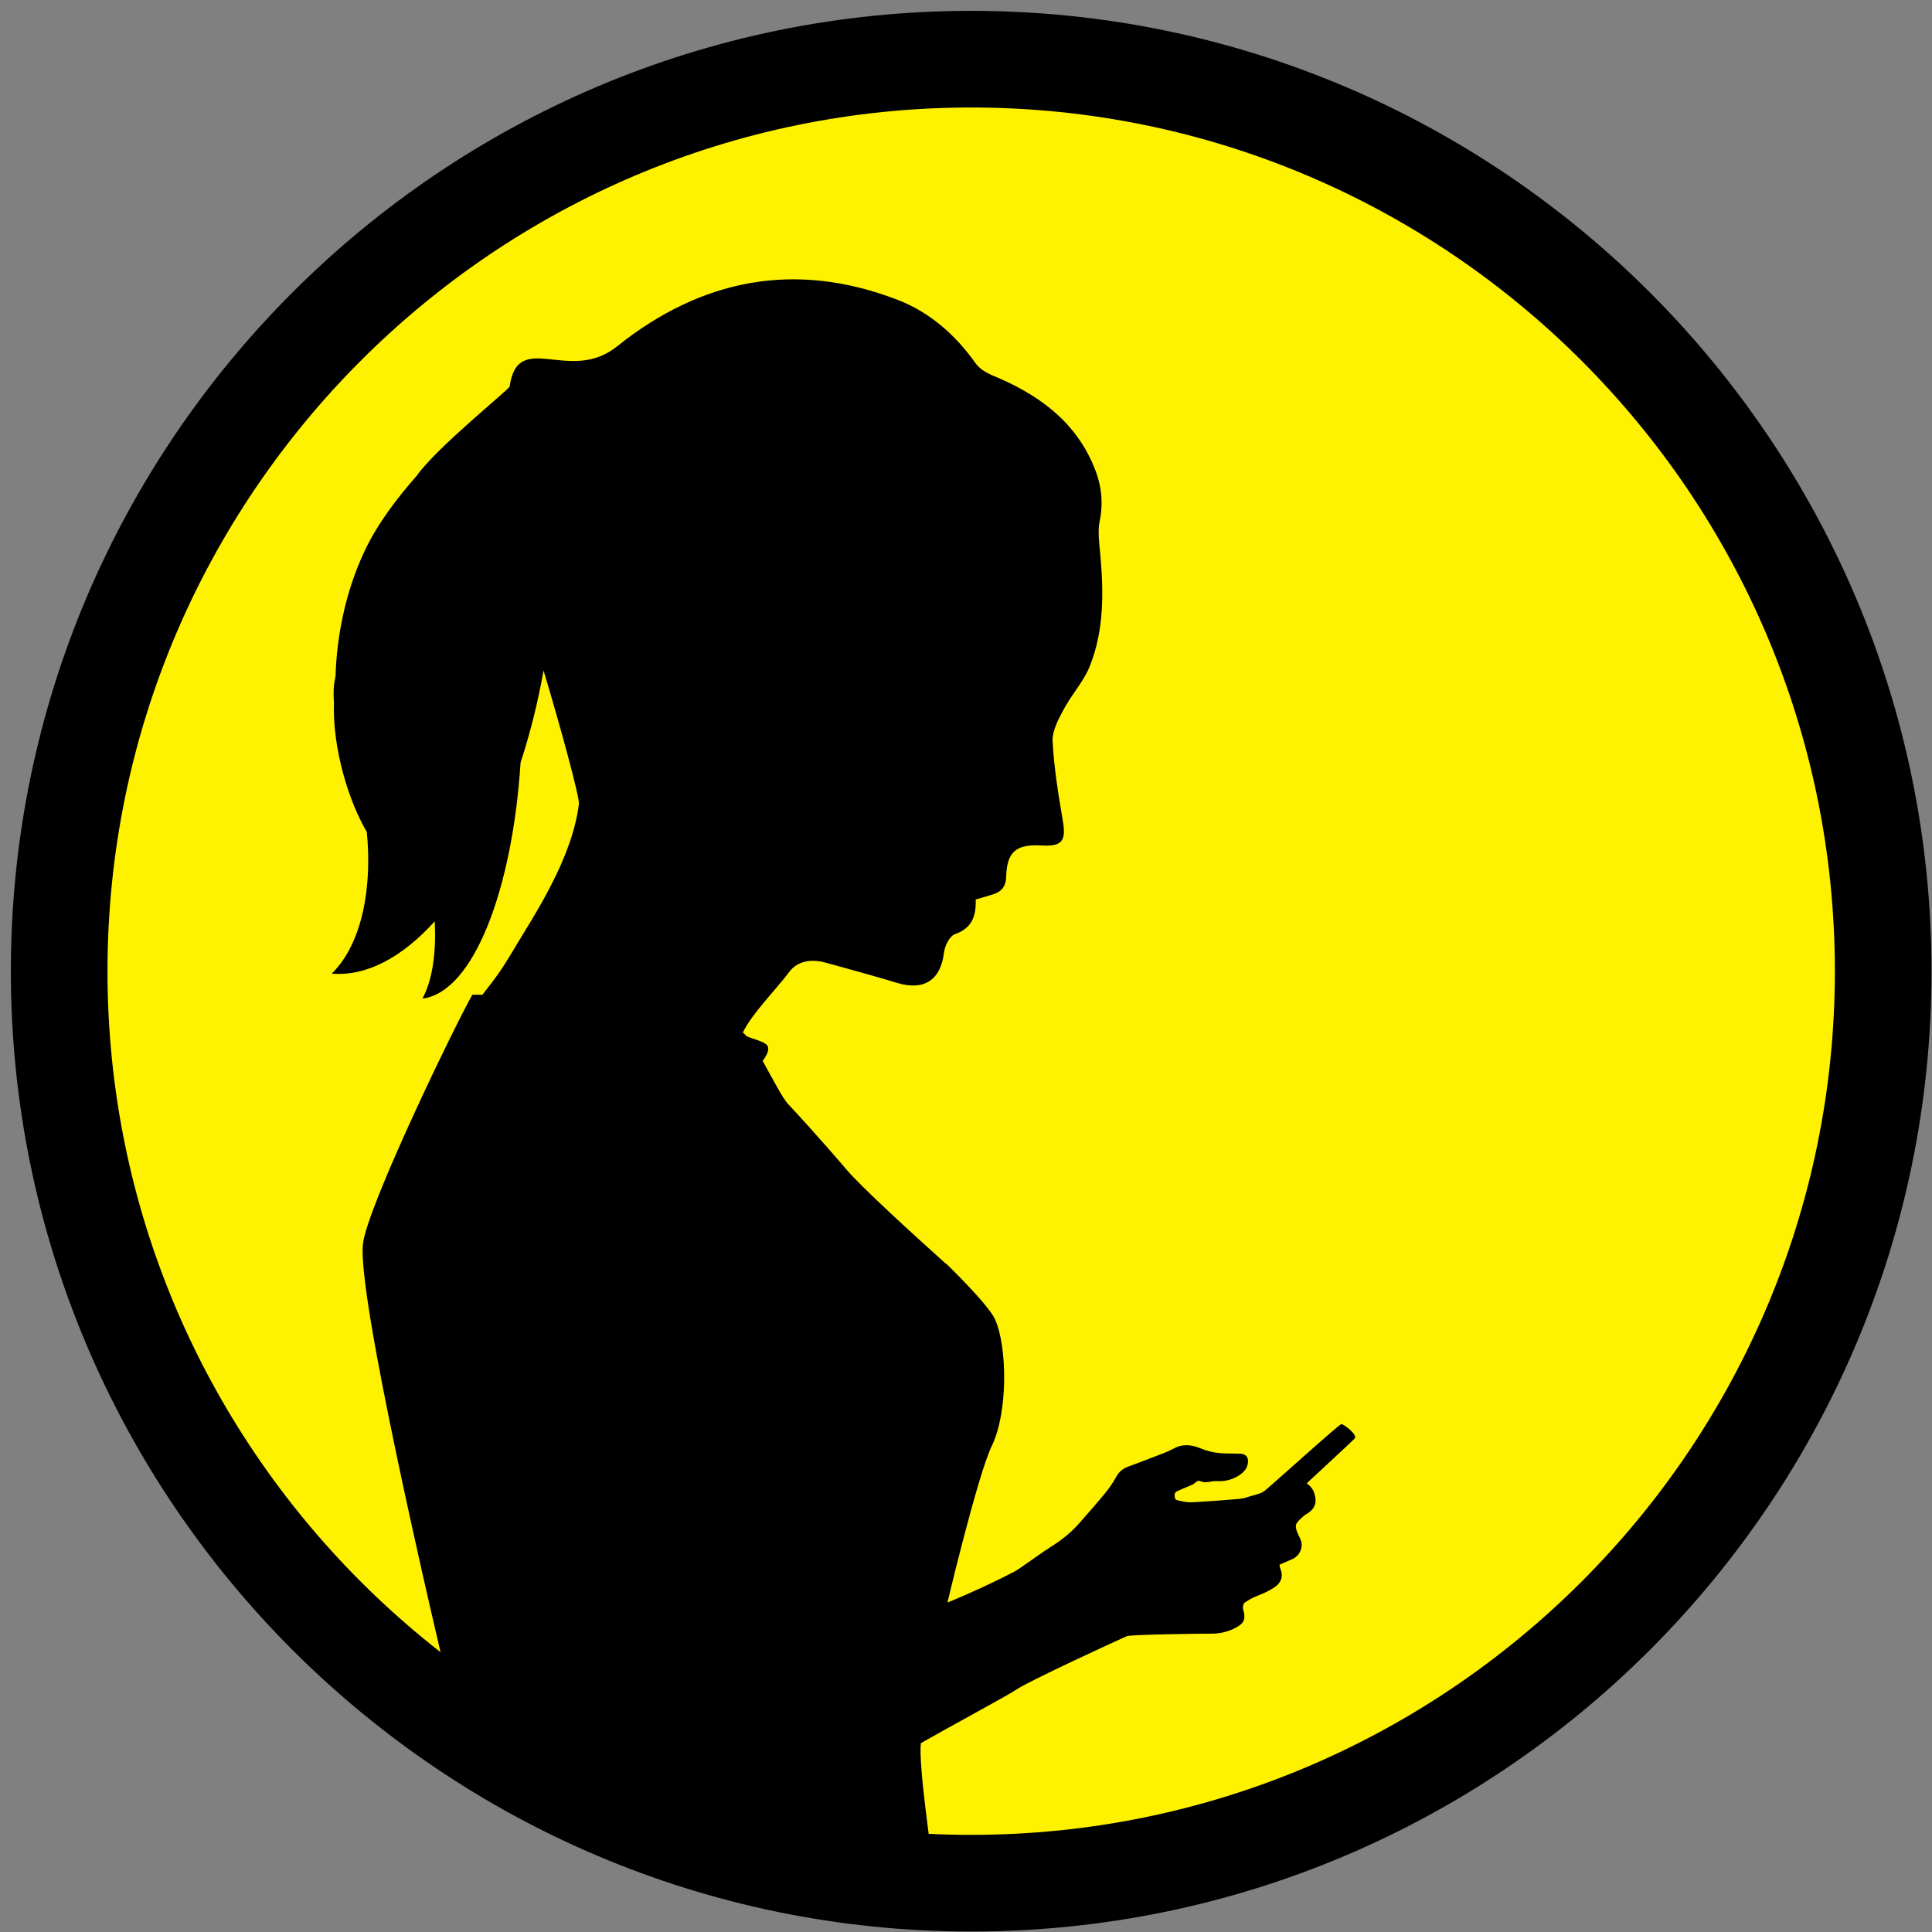 <?xml version="1.0" encoding="UTF-8" standalone="no"?>
<svg width="170px" height="170px" viewBox="0 0 170 170" version="1.1" xmlns="http://www.w3.org/2000/svg" xmlns:xlink="http://www.w3.org/1999/xlink">
    <rect x="0" y="0" width="170" height="170" fill="#808080" stroke="none"/>
    <!-- Generator: Sketch 41.2 (35397) - http://www.bohemiancoding.com/sketch -->
    <title>vi_icon_side_girl_ponytail_RGB_M</title>
    <desc>Created with Sketch.</desc>
    <defs></defs>
    <g id="Page-1" stroke="none" stroke-width="1" fill="none" fill-rule="evenodd">
        <g id="vi_icon_side_girl_ponytail_RGB_M">
            <g id="Group">
                <g id="M">
                    <path d="M85.455,168.955 C39.413,168.955 1.955,131.496 1.955,85.455 C1.955,39.413 39.413,1.955 85.455,1.955 C131.497,1.955 168.955,39.413 168.955,85.455 C168.955,131.496 131.497,168.955 85.455,168.955 Z" id="Shape" fill="#FFF200"></path>
                    <path d="M169.957,85.457 C169.957,132.051 132.051,169.957 85.457,169.957 C38.863,169.957 0.955,132.051 0.955,85.457 C0.955,38.862 38.863,0.955 85.457,0.955 C132.051,0.955 169.957,38.862 169.957,85.457 Z M161.453,85.457 C161.453,43.552 127.361,9.459 85.456,9.459 C43.55,9.459 9.458,43.552 9.458,85.457 C9.458,127.361 43.55,161.453 85.456,161.453 C127.361,161.453 161.453,127.361 161.453,85.457 Z" id="Shape" fill="#000000"></path>
                </g>
                <g id="side_x5F_girl_x5F_ponytail" transform="translate(29, 24)" fill="#000000">
                    <path d="M53.207,140.958 C52.898,138.685 51.8,131.162 52.03,129.383 C54.263,128.105 59.866,125.069 60.312,124.743 C61.356,123.982 69.837,120.095 70.16,119.966 C70.51,119.825 76.875,119.74 77.624,119.748 C78.627,119.762 79.658,119.369 80.172,118.938 C80.492,118.669 80.569,118.318 80.425,117.755 C80.32,117.516 80.357,117.095 80.571,116.984 C81.521,116.345 81.942,116.396 82.845,115.849 C83.624,115.453 83.944,114.867 83.707,114.161 C83.648,113.992 83.59,113.849 83.588,113.675 C83.963,113.515 84.328,113.359 84.691,113.199 C85.333,112.915 85.627,112.281 85.51,111.691 C85.422,111.257 84.948,110.716 85.038,110.164 C85.076,109.933 85.72,109.357 85.952,109.226 C86.68,108.811 86.916,108.232 86.66,107.451 C86.646,107.41 86.577,106.945 85.98,106.52 C86.091,106.403 89.694,103.096 90.2,102.578 C90.486,102.28 89.33,101.365 89.036,101.309 C88.875,101.279 83.738,105.939 82.319,107.147 C82.026,107.391 81.564,107.507 81.145,107.62 C80.683,107.744 80.537,107.84 80.04,107.89 C79.072,107.982 76.163,108.196 75.677,108.187 C75.33,108.179 74.971,108.095 74.624,108.017 C74.326,107.953 74.375,107.712 74.354,107.553 C74.34,107.44 74.44,107.282 74.553,107.229 C75.003,107.015 75.484,106.836 75.939,106.629 C76.08,106.565 76.175,106.438 76.309,106.36 C76.374,106.319 76.494,106.279 76.562,106.309 C76.96,106.475 77.187,106.437 77.555,106.364 C77.703,106.334 78.099,106.315 78.258,106.326 C79.272,106.38 80.571,105.726 80.767,104.92 C80.799,104.787 80.825,104.649 80.815,104.511 C80.79,104.137 80.545,103.927 80.108,103.911 C79.57,103.891 79.034,103.905 78.495,103.872 C77.853,103.834 77.22,103.684 76.622,103.436 C75.755,103.081 74.995,103.057 74.255,103.47 C73.735,103.76 73.135,103.958 72.562,104.181 C71.817,104.476 71.063,104.764 70.304,105.037 C69.771,105.228 69.431,105.542 69.19,105.994 C68.923,106.496 68.582,106.969 68.216,107.417 C67.476,108.314 66.707,109.189 65.936,110.064 C65.215,110.884 64.345,111.565 63.369,112.17 C63.234,112.254 63.104,112.35 62.972,112.44 C62.972,112.429 62.972,112.417 62.974,112.404 C62.938,112.44 62.902,112.475 62.866,112.51 C62.133,112.999 61.429,113.523 60.699,114.017 C60.579,114.1 60.449,114.173 60.326,114.254 C58.614,115.15 56.555,116.11 54.379,117.01 C54.131,117.942 57.028,105.739 58.28,103.204 C59.697,100.275 59.638,94.55 58.569,92.12 C57.981,90.781 54.275,87.207 54.275,87.207 C54.275,87.207 54.245,87.196 54.228,87.198 C50.978,84.277 46.863,80.508 45.539,78.974 C45.539,78.974 42.76,75.712 40.355,73.157 C39.85,72.623 38.966,70.882 38.109,69.354 C38.555,68.745 38.744,68.251 38.481,67.954 C38.198,67.633 37.231,67.414 36.705,67.186 C36.582,67.051 36.463,66.923 36.359,66.863 C37.132,65.22 39.361,62.986 40.445,61.523 C41.172,60.54 42.413,60.364 43.627,60.7 C45.73,61.282 47.838,61.848 49.926,62.484 C52.304,63.209 53.778,62.237 54.063,59.817 C54.133,59.231 54.555,58.37 55.018,58.205 C56.536,57.673 56.901,56.599 56.854,55.149 C57.445,54.975 57.895,54.845 58.344,54.708 C59.116,54.468 59.511,54.022 59.536,53.129 C59.598,50.947 60.425,50.265 62.631,50.394 C64.453,50.501 64.826,49.995 64.522,48.236 C64.127,45.92 63.748,43.588 63.621,41.25 C63.569,40.329 64.118,39.316 64.582,38.444 C65.275,37.136 66.335,35.998 66.882,34.644 C68.16,31.472 68.114,28.118 67.814,24.761 C67.726,23.784 67.573,22.761 67.766,21.827 C68.122,20.102 67.881,18.509 67.21,16.94 C65.492,12.92 62.224,10.643 58.342,9.037 C57.784,8.808 57.184,8.44 56.844,7.966 C55.056,5.451 52.823,3.476 49.952,2.372 C40.942,-1.09 32.7,0.55 25.284,6.487 C21.098,9.839 16.578,4.928 15.843,10.007 C15.806,10.275 9.472,15.314 7.654,17.88 C5.954,19.813 4.27,22.008 3.139,24.366 C1.363,28.077 0.629,32.079 0.525,35.479 C0.444,35.883 0.382,36.249 0.37,36.517 C0.345,37.019 0.356,37.426 0.385,37.791 C0.232,41.885 1.74,46.635 3.273,49.194 C3.755,53.918 2.922,59.004 0.188,61.673 C3.332,61.927 6.453,60.164 9.253,57.07 C9.383,59.661 9.103,62.141 8.171,63.869 C12.737,63.295 16.107,54.067 16.806,43.098 C17.648,40.528 18.335,37.804 18.826,34.997 C20.267,39.765 22.01,46.161 21.939,46.741 C21.344,51.589 17.992,56.549 16.191,59.566 C15.008,61.556 14.627,62.007 13.452,63.529 L12.567,63.529 C11.361,65.55 3.267,82.195 2.932,85.488 C2.459,90.083 8.658,116.882 11.294,127.869 C23.041,137.624 49.874,140.791 53.207,140.958 Z" id="Shape"></path>
                </g>
            </g>
        </g>
    </g>
</svg>